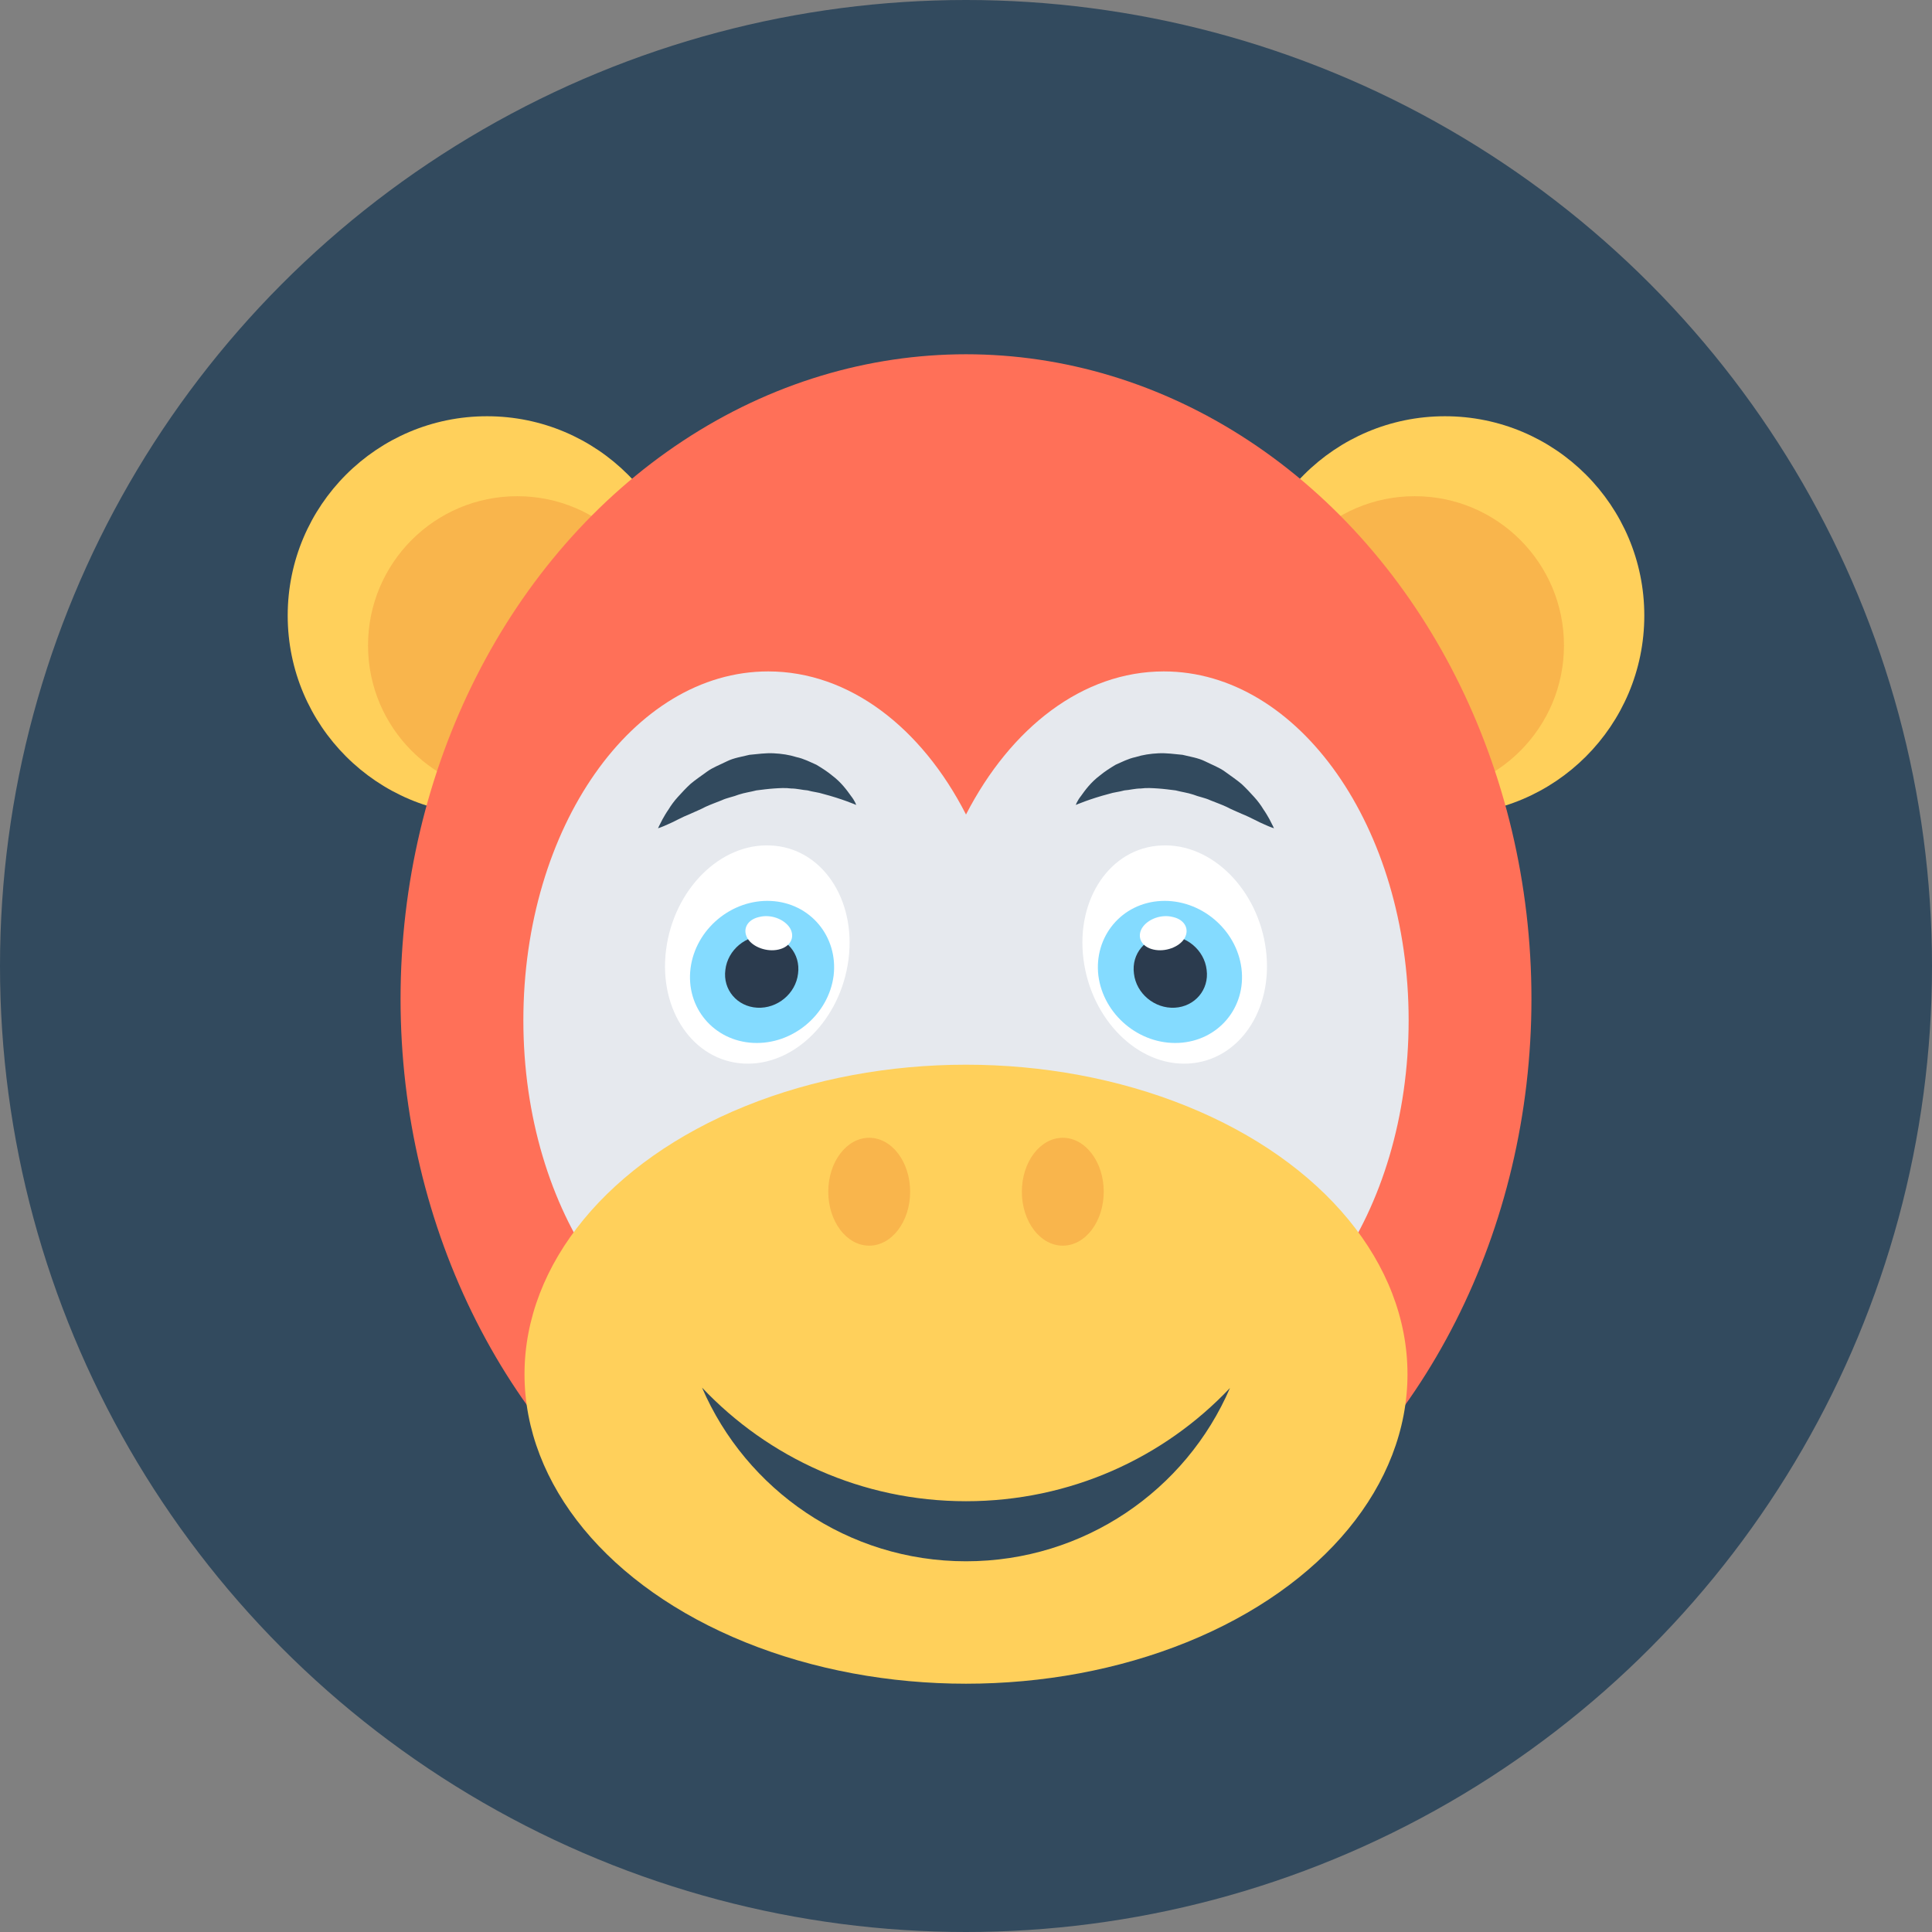 <?xml version="1.0" encoding="iso-8859-1"?>
<!-- Generator: Adobe Illustrator 19.0.0, SVG Export Plug-In . SVG Version: 6.00 Build 0)  -->
<svg xmlns="http://www.w3.org/2000/svg" xmlns:xlink="http://www.w3.org/1999/xlink" version="1.1" id="Layer_1" x="0px" y="0px" viewBox="0 0 505 505" style="enable-background:new 0 0 505 505;" xml:space="preserve">
<rect x="0" y="0" width="505" height="505" fill="#808080" stroke="none"/>
<circle style="fill:#324A5E;" cx="252.5" cy="252.5" r="252.5"/>
<circle style="fill:#FFD05B;" cx="377.7" cy="160.9" r="52.1"/>
<circle style="fill:#F9B54C;" cx="369.8" cy="168.7" r="39"/>
<circle style="fill:#FFD05B;" cx="127.3" cy="160.9" r="52.1"/>
<circle style="fill:#F9B54C;" cx="135.2" cy="168.7" r="39"/>
<ellipse style="fill:#FF7058;" cx="252.5" cy="261.1" rx="147.8" ry="168.5"/>
<path style="fill:#E6E9EE;" d="M304.2,175.5c-21.2,0-40,14.7-51.7,37.4c-11.6-22.7-30.5-37.4-51.7-37.4c-35.4,0-64,40.8-64,91.2  s28.7,91.2,64,91.2c21.2,0,40-14.7,51.7-37.4c11.6,22.7,30.5,37.4,51.7,37.4c35.4,0,64-40.8,64-91.2S339.5,175.5,304.2,175.5z"/>
<ellipse style="fill:#FFD05B;" cx="252.5" cy="359.2" rx="115.4" ry="80.9"/>
<g>
	<ellipse style="fill:#F9B54C;" cx="277.8" cy="311.5" rx="10.7" ry="14.1"/>
	<ellipse style="fill:#F9B54C;" cx="227.2" cy="311.5" rx="10.7" ry="14.1"/>
</g>
<path style="fill:#324A5E;" d="M321.5,362.8c-11.5,26.7-38.1,45.3-69,45.3s-57.5-18.7-69-45.4c17.3,18.3,41.8,29.7,69,29.7  S304.2,381.1,321.5,362.8z"/>
<path style="fill:#FFFFFF;" d="M283.2,250.7c2,15.8,14.2,28,27.4,27.3c13.2-0.7,22.3-14,20.3-29.7c-2-15.8-14.2-28-27.4-27.3  C290.3,221.6,281.2,234.9,283.2,250.7z"/>
<path style="fill:#84DBFF;" d="M287.1,255c1.3,10.2,10.7,18.1,21,17.6s17.7-9.2,16.4-19.5c-1.3-10.2-10.7-18.1-21-17.6  S285.9,244.8,287.1,255z"/>
<path style="fill:#2B3B4E;" d="M296.4,254.5c0.6,5.2,5.4,9.2,10.7,8.9c5.2-0.3,9-4.7,8.3-9.9c-0.6-5.2-5.4-9.2-10.7-8.9  C299.4,244.9,295.7,249.3,296.4,254.5z"/>
<path style="fill:#FFFFFF;" d="M298.5,242.6c-1.4,2.4-0.1,4.9,3,5.6c3,0.7,6.7-0.6,8.1-2.9c1.4-2.4,0.1-4.9-3-5.6  C303.6,238.9,300,240.2,298.5,242.6z"/>
<path style="fill:#324A5E;" d="M281.2,210.4c0,0,3.7-1.6,8.7-2.9c1.2-0.4,2.6-0.5,4-0.9c1.4-0.1,2.8-0.5,4.3-0.5  c1.5-0.2,3-0.1,4.5,0s3,0.3,4.6,0.5c1.5,0.4,3.1,0.6,4.6,1.1c1.5,0.6,3,0.8,4.5,1.5c1.5,0.6,2.9,1.1,4.2,1.7  c1.3,0.7,2.6,1.2,3.9,1.8c2.5,1,4.5,2.2,6,2.8c1.5,0.7,2.5,1,2.5,1s-0.4-0.9-1.2-2.4c-0.4-0.7-0.9-1.6-1.6-2.6  c-0.6-1-1.4-2.1-2.4-3.2c-1-1.1-2.1-2.3-3.3-3.4c-1.3-1.1-2.8-2.1-4.3-3.2c-1.5-1.1-3.4-1.8-5.2-2.7c-1.8-0.9-3.9-1.2-5.9-1.7  c-2.1-0.2-4.2-0.5-6.3-0.4c-2.1,0.1-4.1,0.4-6,1c-1.9,0.4-3.6,1.3-5.2,2c-1.5,0.9-2.9,1.8-4.1,2.8c-2.4,1.8-3.9,3.9-4.9,5.3  C281.5,209.4,281.2,210.4,281.2,210.4z"/>
<path style="fill:#FFFFFF;" d="M221.8,250.7c-2,15.8-14.2,28-27.4,27.3s-22.3-14-20.3-29.7c2-15.8,14.2-28,27.4-27.3  C214.7,221.6,223.8,234.9,221.8,250.7z"/>
<path style="fill:#84DBFF;" d="M217.9,255c-1.3,10.2-10.7,18.1-21,17.6s-17.7-9.2-16.4-19.5c1.3-10.2,10.7-18.1,21-17.6  S219.1,244.8,217.9,255z"/>
<path style="fill:#2B3B4E;" d="M208.6,254.5c-0.6,5.2-5.4,9.2-10.7,8.9c-5.2-0.3-9-4.7-8.3-9.9c0.6-5.2,5.4-9.2,10.7-8.9  C205.6,244.9,209.3,249.3,208.6,254.5z"/>
<path style="fill:#FFFFFF;" d="M206.5,242.6c1.4,2.4,0.1,4.9-3,5.6c-3,0.7-6.7-0.6-8.1-2.9c-1.4-2.4-0.1-4.9,3-5.6  C201.4,238.9,205,240.2,206.5,242.6z"/>
<path style="fill:#324A5E;" d="M223.8,210.4c0,0-3.7-1.6-8.7-2.9c-1.2-0.4-2.6-0.5-4-0.9c-1.4-0.1-2.8-0.5-4.3-0.5  c-1.5-0.2-3-0.1-4.5,0s-3,0.3-4.6,0.5c-1.5,0.4-3.1,0.6-4.6,1.1c-1.5,0.6-3,0.8-4.5,1.5c-1.5,0.6-2.9,1.1-4.2,1.7  c-1.3,0.7-2.6,1.2-3.9,1.8c-2.5,1-4.5,2.2-6,2.8c-1.5,0.7-2.5,1-2.5,1s0.4-0.9,1.2-2.4c0.4-0.7,0.9-1.6,1.6-2.6  c0.6-1,1.4-2.1,2.4-3.2c1-1.1,2.1-2.3,3.3-3.4c1.3-1.1,2.8-2.1,4.3-3.2c1.5-1.1,3.4-1.8,5.2-2.7s3.9-1.2,5.9-1.7  c2.1-0.2,4.2-0.5,6.3-0.4s4.1,0.4,6,1c1.9,0.4,3.6,1.3,5.2,2c1.5,0.9,2.9,1.8,4.1,2.8c2.4,1.8,3.9,3.9,4.9,5.3  C223.5,209.4,223.8,210.4,223.8,210.4z"/>
<g>
</g>
<g>
</g>
<g>
</g>
<g>
</g>
<g>
</g>
<g>
</g>
<g>
</g>
<g>
</g>
<g>
</g>
<g>
</g>
<g>
</g>
<g>
</g>
<g>
</g>
<g>
</g>
<g>
</g>
</svg>
